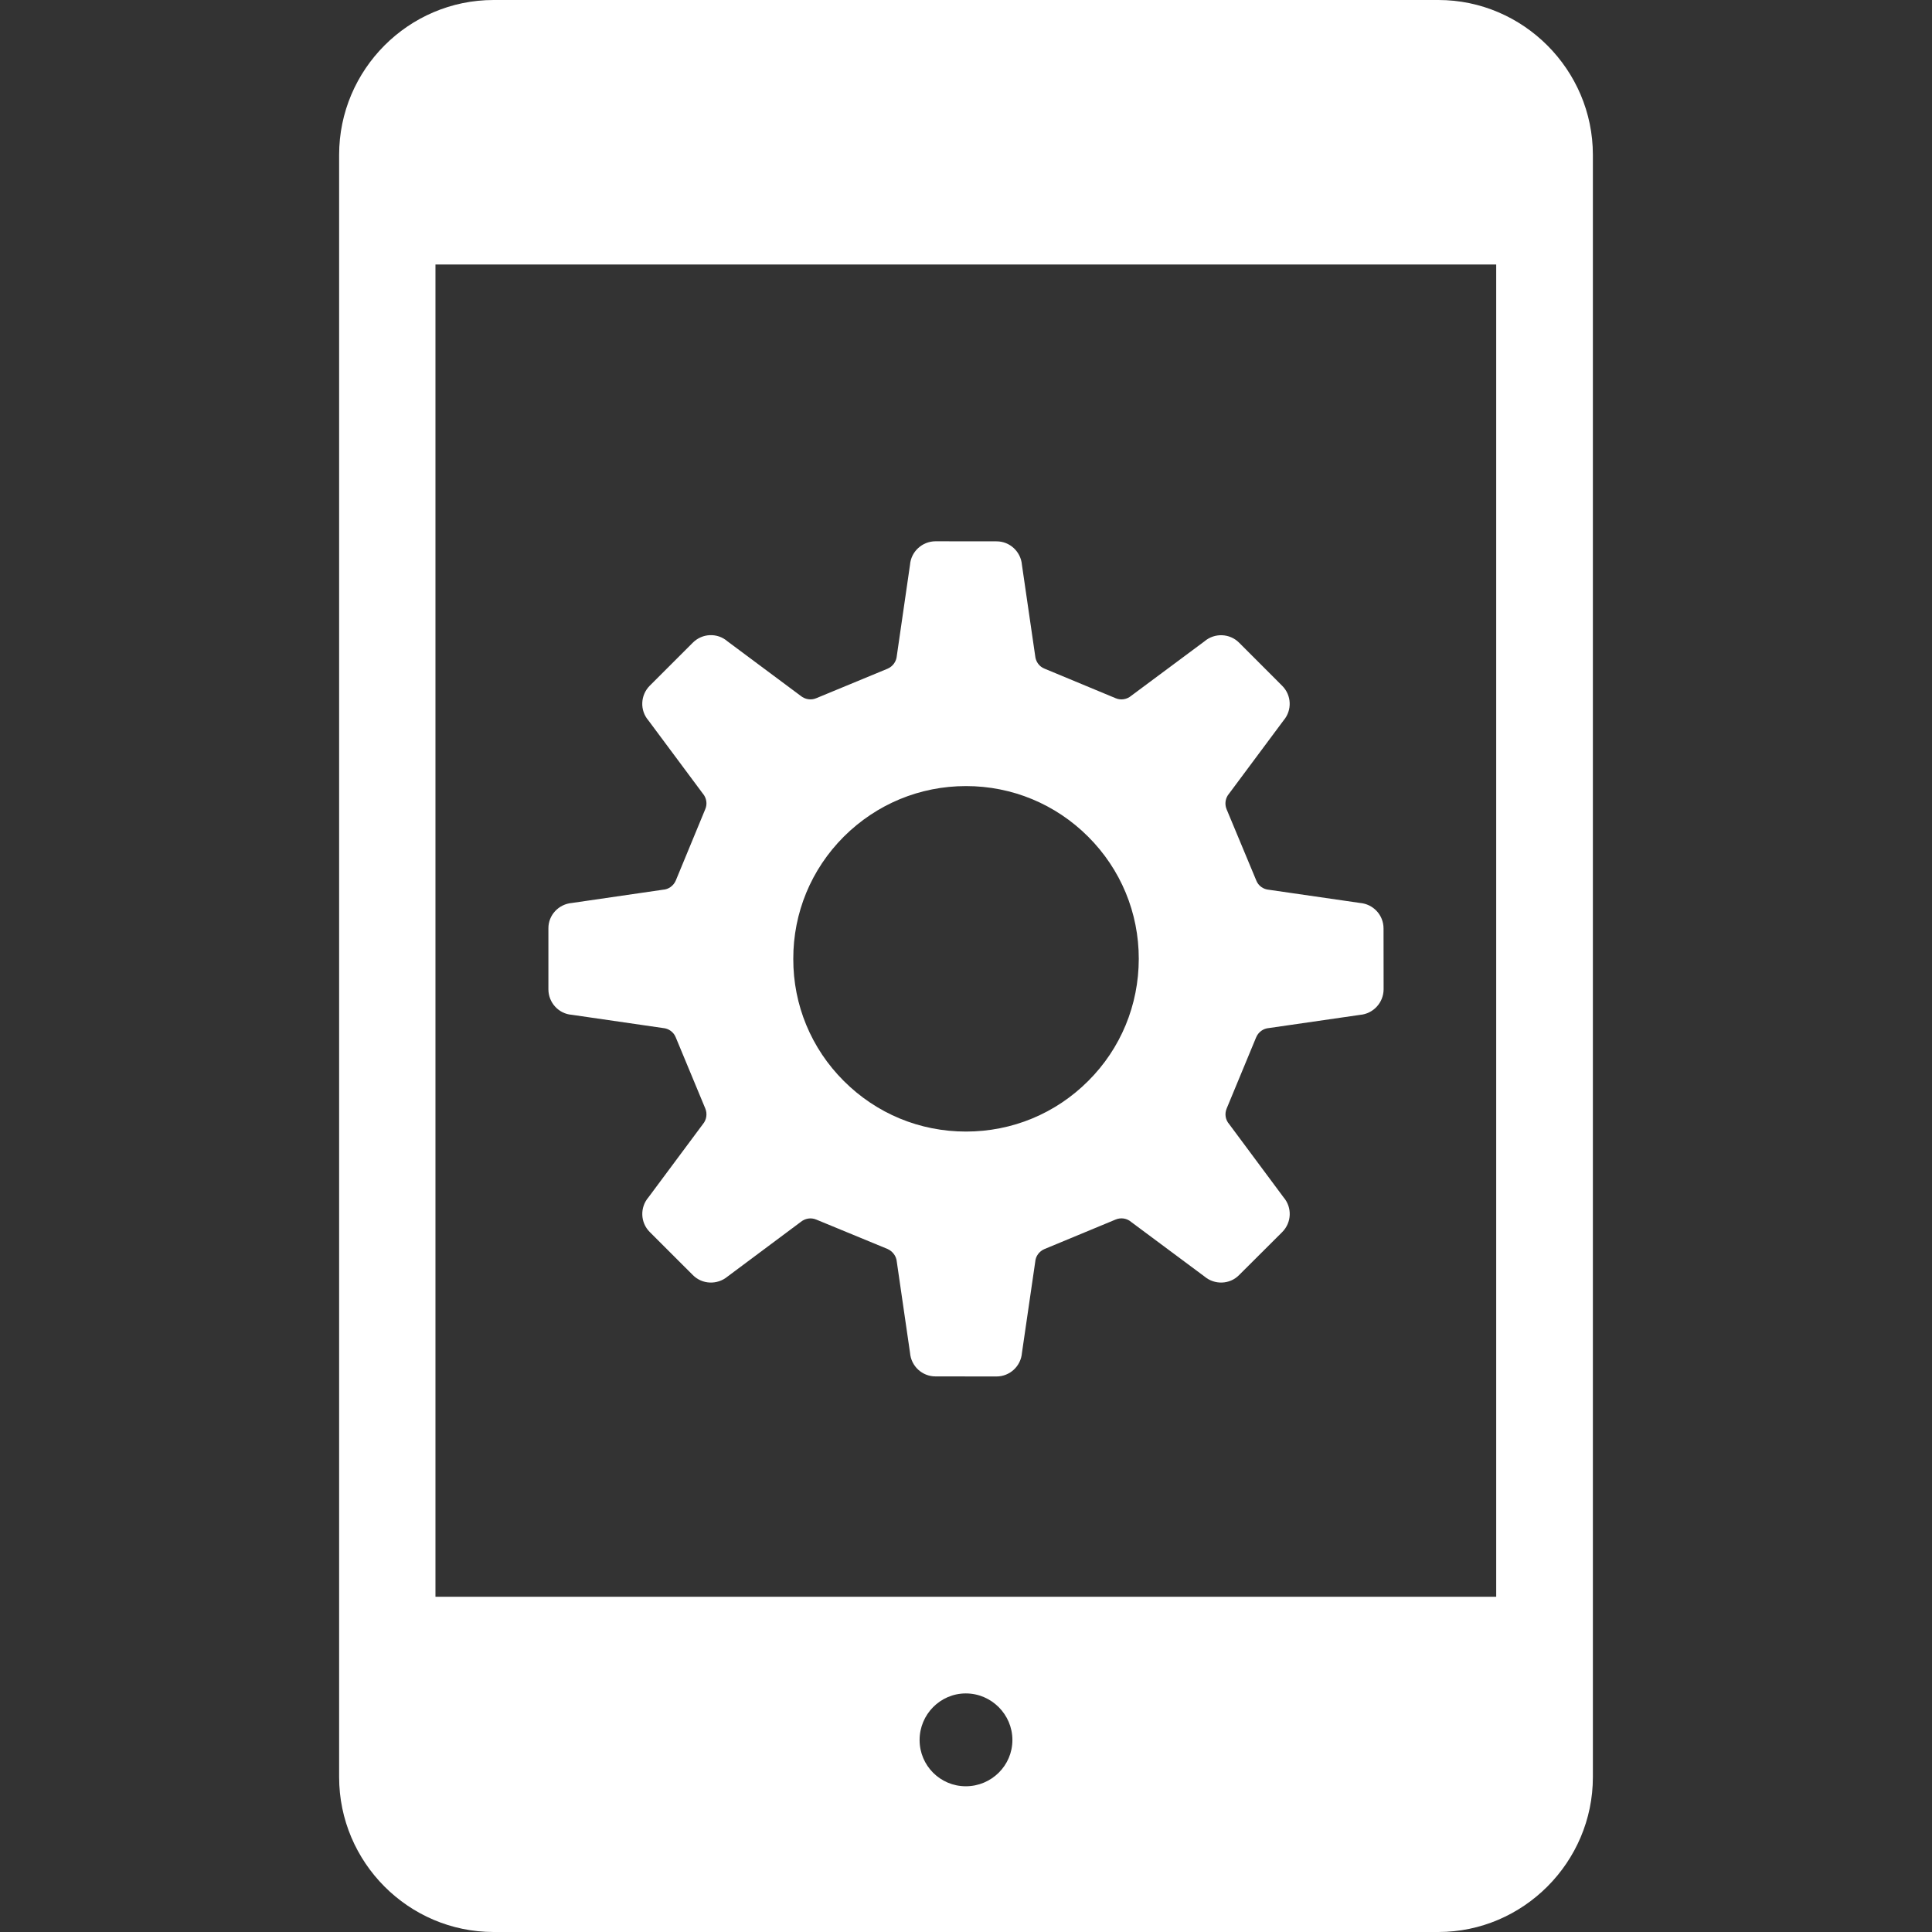 <!--?xml version="1.0" encoding="utf-8"?-->
<!-- Generator: Adobe Illustrator 18.1.1, SVG Export Plug-In . SVG Version: 6.00 Build 0)  -->

<svg version="1.1" id="_x32_" xmlns="http://www.w3.org/2000/svg" xmlns:xlink="http://www.w3.org/1999/xlink" x="0px" y="0px" viewBox="0 0 512 512" style="width: 256px; height: 256px; opacity: 1;" xml:space="preserve">
<rect x="0" y="0" width="512" height="512" fill="#333333" stroke="none"/>
<style type="text/css">
	.st0{fill:#4B4B4B;}
</style>
<g>
	<path class="st0" d="M381.187,0H130.812c-22.566,0-40.941,18.476-40.941,41.032V470.95c0,22.574,18.376,41.05,40.941,41.05h250.375
		c22.466,0,40.942-18.476,40.942-41.05v-40.398v-24.75V41.032C422.129,18.476,403.653,0,381.187,0z M255.95,473.38
		c-6.772,0-12.248-5.476-12.248-12.257c0-6.782,5.475-12.348,12.248-12.348c6.782,0,12.348,5.566,12.348,12.348
		C268.298,467.903,262.731,473.38,255.95,473.38z M396.509,405.802v17.352H115.401V70.097h281.108V405.802z" style="fill: rgb(255, 255, 255);"></path>
	<path class="st0" d="M151.546,268.932l24.16,3.508c1.487,0.118,2.811,1.052,3.373,2.466l7.843,18.884
		c0.562,1.378,0.316,2.992-0.654,4.126l-14.424,19.392c-2.293,2.674-2.158,6.681,0.344,9.183l11.433,11.423
		c2.492,2.502,6.482,2.638,9.202,0.372l19.347-14.433c1.17-0.97,2.738-1.25,4.152-0.653l18.884,7.788
		c1.379,0.626,2.34,1.912,2.458,3.4l3.508,24.152c0.282,3.508,3.228,6.236,6.754,6.219l16.156,0.018
		c3.527,0,6.464-2.719,6.744-6.236l3.518-24.135c0.1-1.505,1.061-2.81,2.467-3.4l18.857-7.823c1.396-0.58,3.001-0.327,4.134,0.67
		l19.383,14.416c2.693,2.284,6.719,2.148,9.175-0.354l11.433-11.396c2.529-2.529,2.665-6.536,0.371-9.21l-14.415-19.402
		c-1.006-1.151-1.26-2.72-0.671-4.134l7.805-18.848c0.599-1.432,1.895-2.366,3.409-2.484l24.124-3.49
		c3.527-0.3,6.228-3.237,6.256-6.763l-0.019-16.156c-0.009-3.544-2.72-6.445-6.246-6.744l-24.116-3.49
		c-1.514-0.127-2.829-1.061-3.373-2.484l-7.869-18.885c-0.562-1.378-0.308-2.991,0.68-4.124l14.433-19.392
		c2.285-2.675,2.148-6.664-0.371-9.175l-11.406-11.414c-2.483-2.502-6.509-2.656-9.192-0.362l-19.401,14.424
		c-1.124,0.961-2.747,1.242-4.116,0.652l-18.866-7.842c-1.396-0.535-2.349-1.877-2.475-3.382l-3.509-24.115
		c-0.289-3.518-3.227-6.256-6.744-6.238l-16.164-0.018c-3.518,0.018-6.483,2.72-6.755,6.238l-3.499,24.134
		c-0.118,1.505-1.07,2.811-2.458,3.4l-18.893,7.815c-1.387,0.59-2.974,0.318-4.143-0.643l-19.383-14.433
		c-2.675-2.321-6.673-2.148-9.175,0.354l-11.424,11.414c-2.493,2.511-2.656,6.518-0.353,9.193l14.424,19.392
		c0.978,1.134,1.25,2.764,0.634,4.161l-7.787,18.848c-0.599,1.414-1.913,2.376-3.409,2.466l-24.116,3.509
		c-3.535,0.299-6.274,3.218-6.246,6.744v16.156C145.336,265.714,148.065,268.679,151.546,268.932z M223.611,221.726
		c8.667-8.631,20.154-13.409,32.402-13.409c12.213,0,23.717,4.778,32.357,13.409c8.658,8.649,13.427,20.172,13.418,32.375
		c-0.018,12.238-4.76,23.761-13.408,32.374c-8.658,8.648-20.153,13.399-32.384,13.399c-12.248,0-23.717-4.75-32.374-13.399
		c-8.631-8.613-13.427-20.136-13.391-32.374C210.203,241.898,214.971,230.375,223.611,221.726z" style="fill: rgb(255, 255, 255);"></path>
</g>
</svg>
